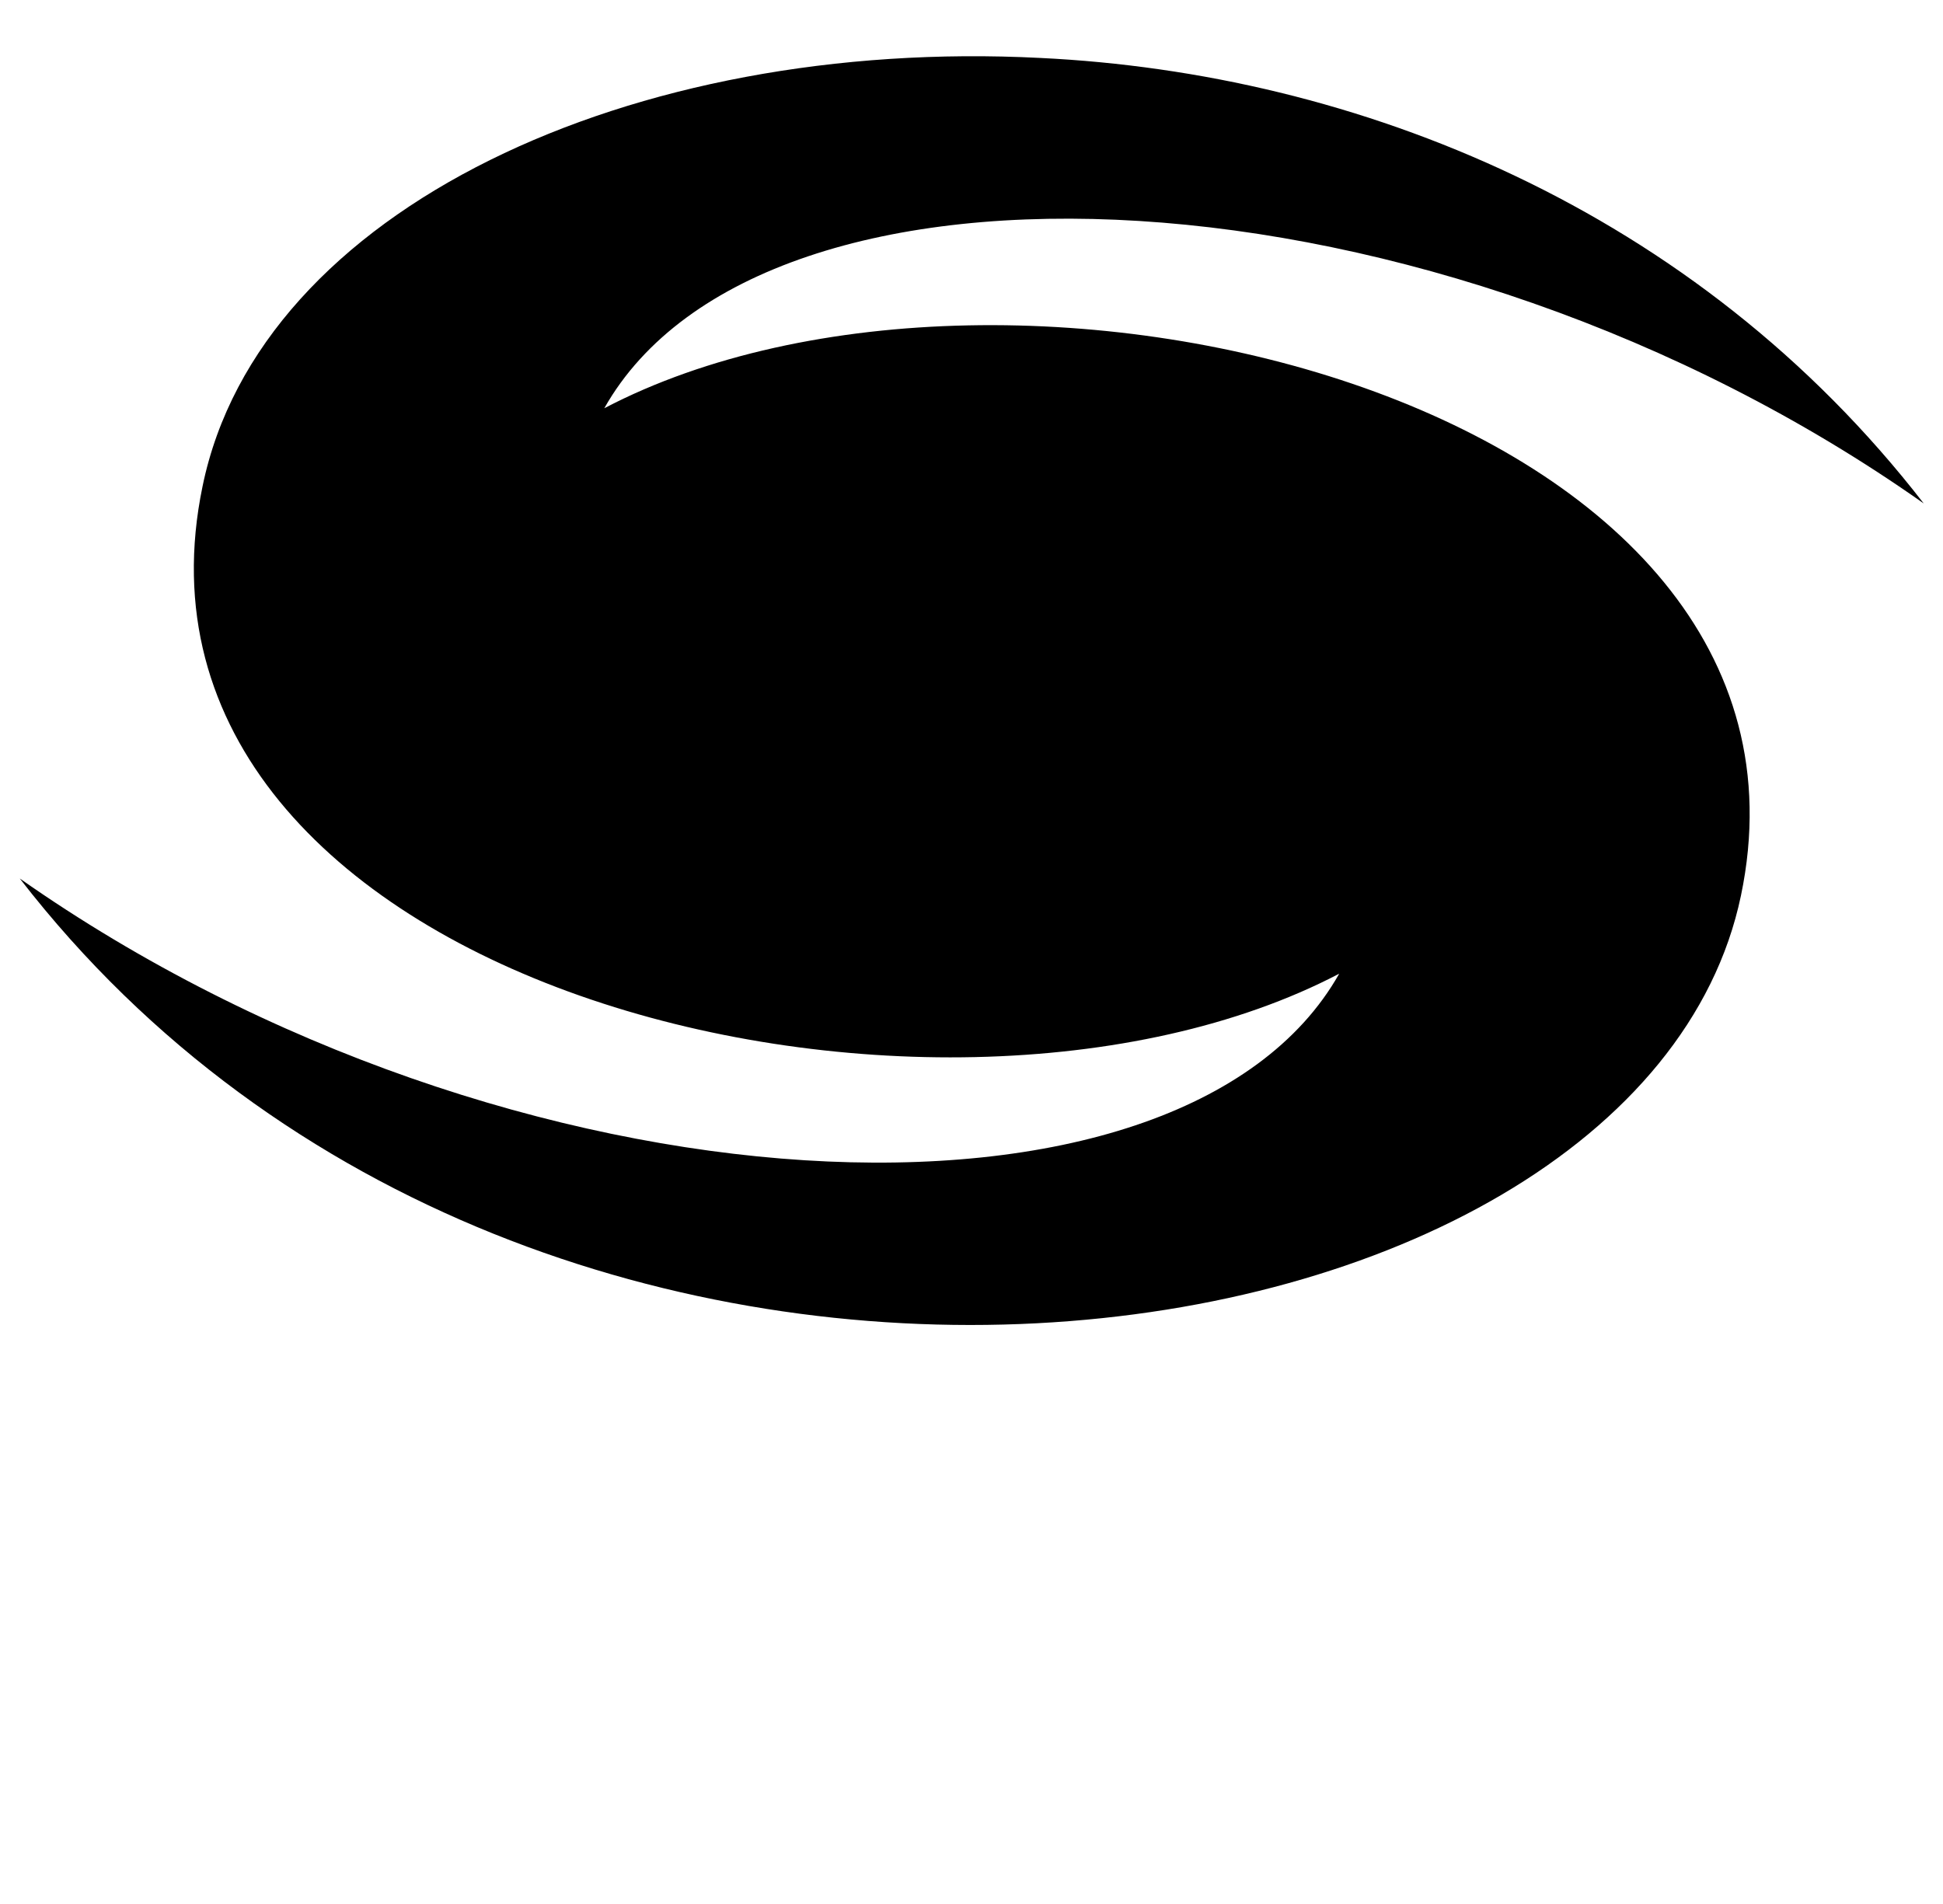 <?xml version="1.0" standalone="no"?>
<!DOCTYPE svg PUBLIC "-//W3C//DTD SVG 1.1//EN" "http://www.w3.org/Graphics/SVG/1.1/DTD/svg11.dtd" >
<svg xmlns="http://www.w3.org/2000/svg" xmlns:xlink="http://www.w3.org/1999/xlink" version="1.1" viewBox="-10 0 1045 1024">
   <path fill="currentColor"
d="M549.499 31.169c-219.136 -11.264 -419.84 80.897 -450.56 230.4c-55.297 266.239 392.191 376.832 611.327 262.144c-84.991 150.528 -445.439 134.145 -709.632 -51.2c279.552 361.473 870.4 273.408 925.696 9.216
c55.296 -264.191 -392.192 -376.831 -611.328 -262.144c84.992 -150.528 445.44 -135.168 709.632 51.2c-122.88 -158.72 -305.151 -231.424 -475.136 -239.616v0z" />
</svg>
